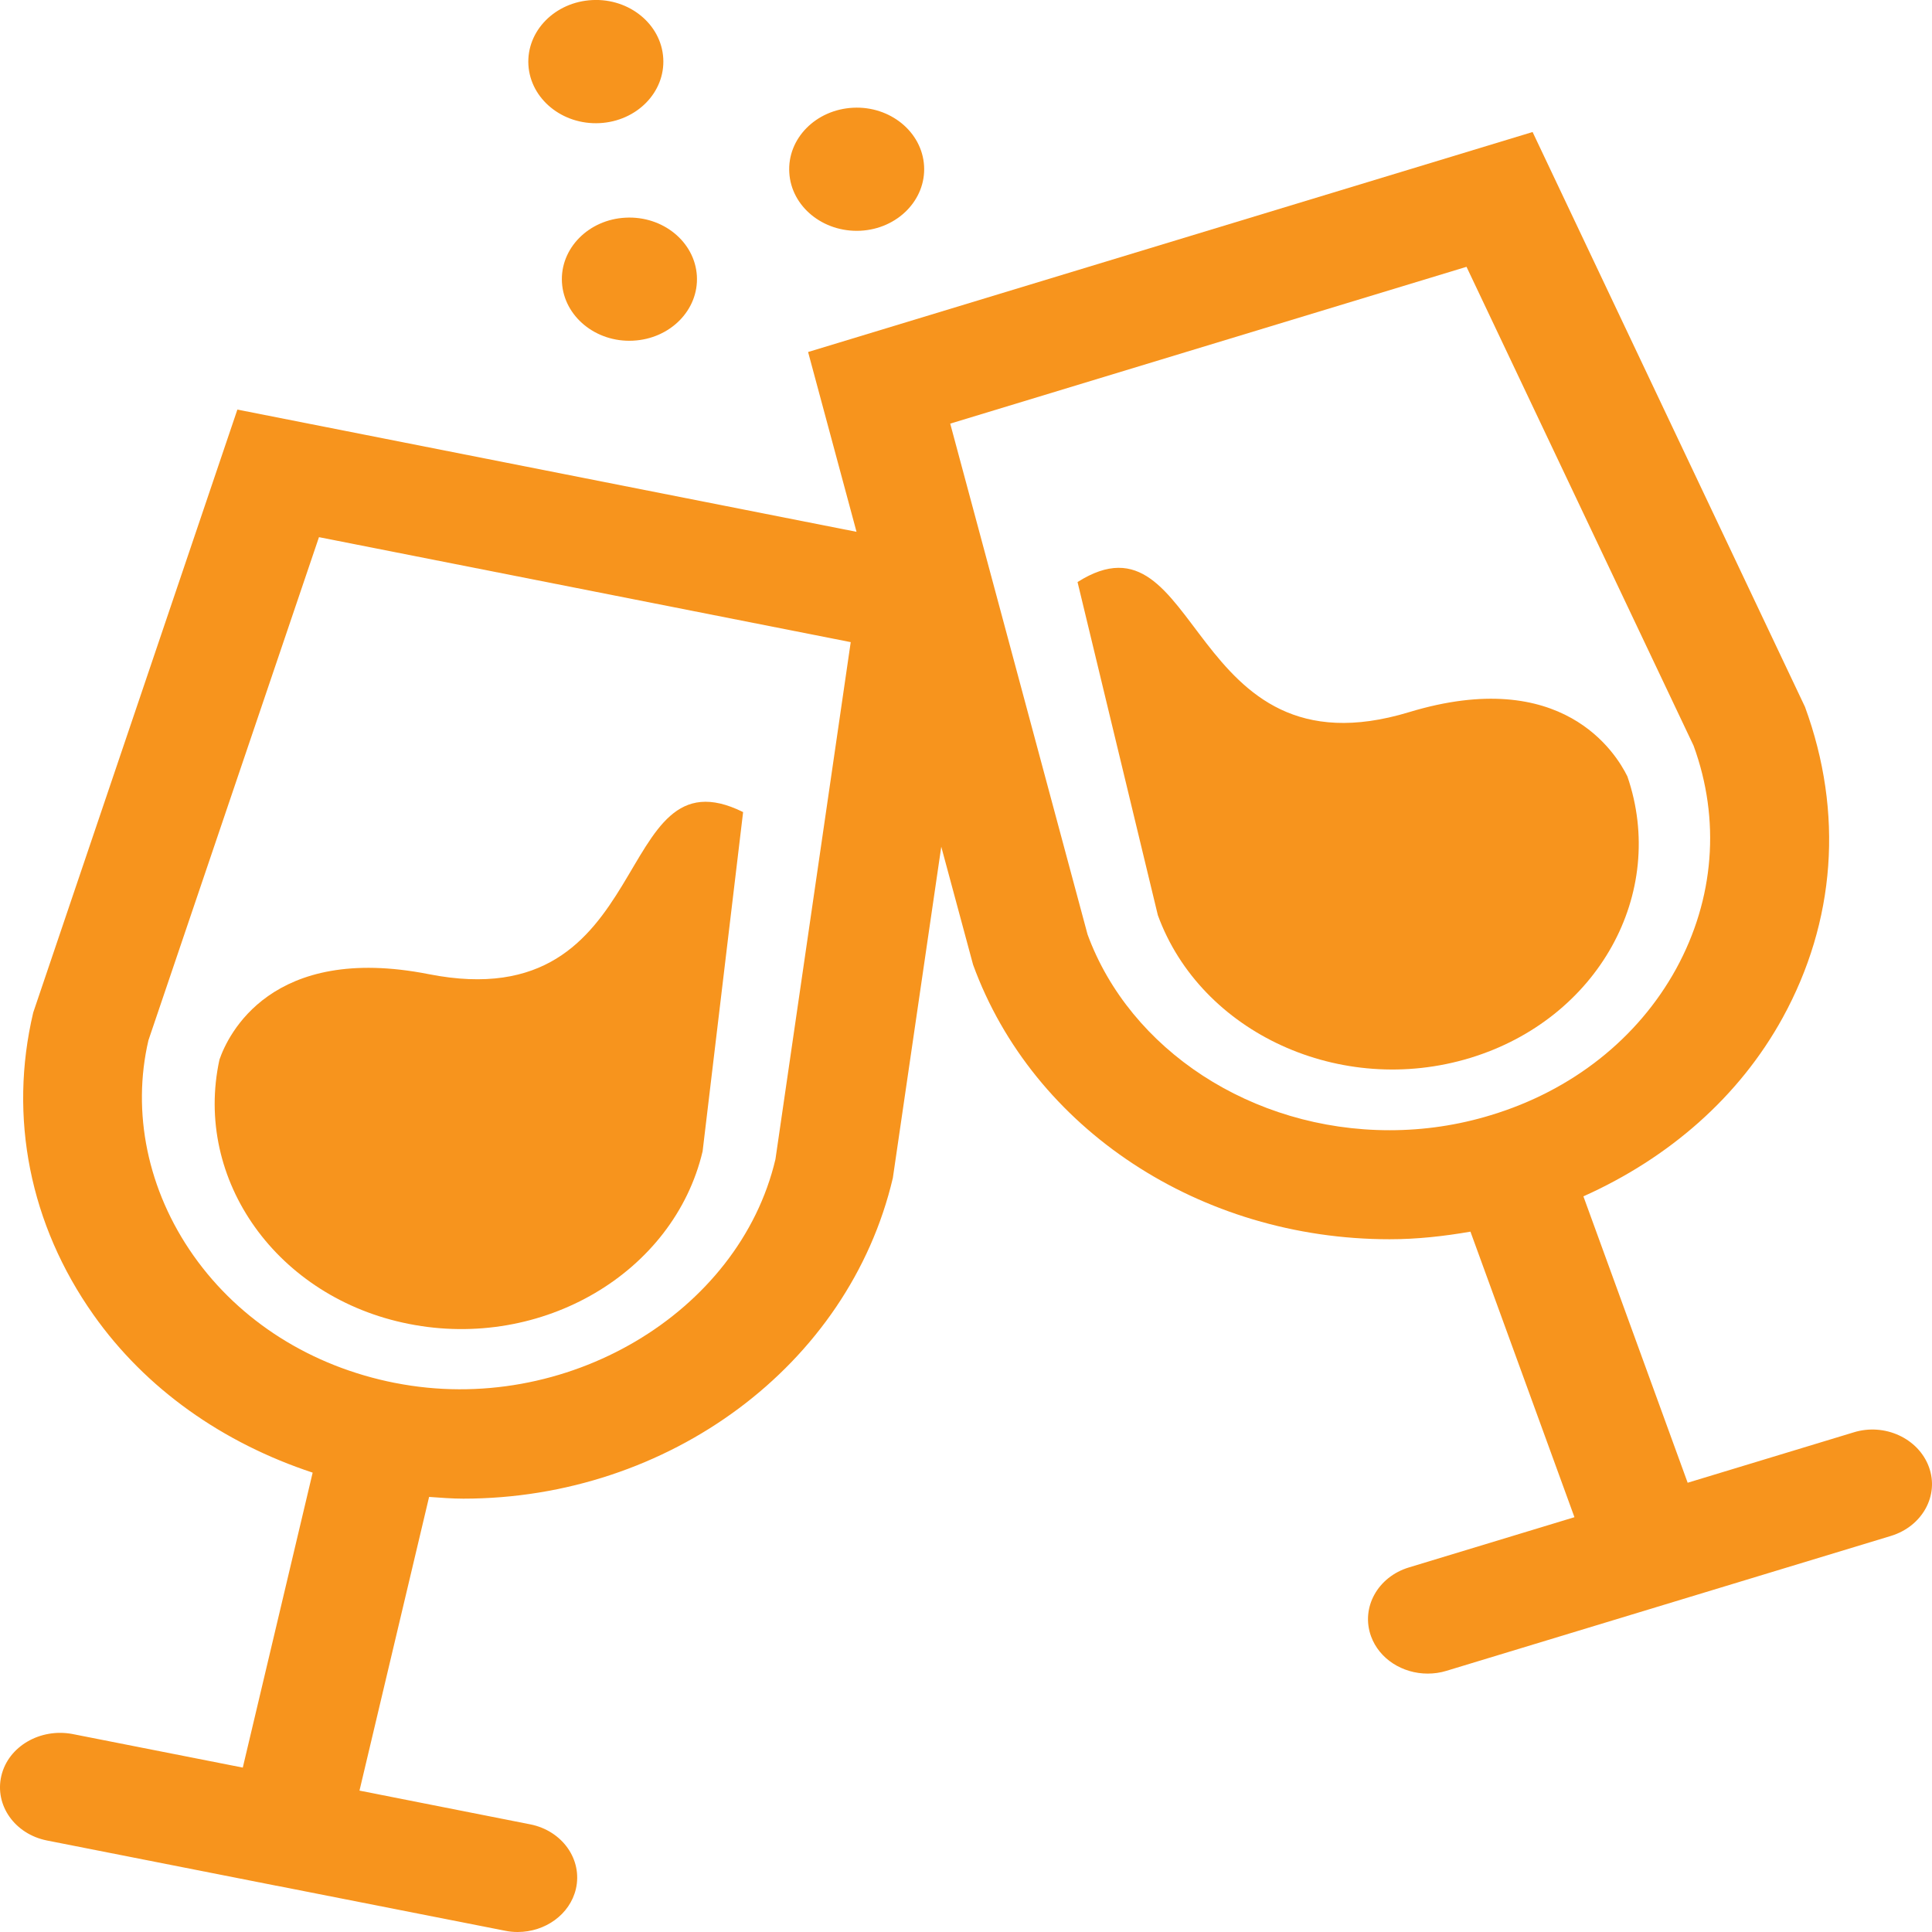 <?xml version="1.0" encoding="utf-8"?>
<!-- Generator: Adobe Illustrator 16.0.0, SVG Export Plug-In . SVG Version: 6.00 Build 0)  -->
<!DOCTYPE svg PUBLIC "-//W3C//DTD SVG 1.1//EN" "http://www.w3.org/Graphics/SVG/1.1/DTD/svg11.dtd">
<svg version="1.1" id="Layer_1" xmlns="http://www.w3.org/2000/svg" xmlns:xlink="http://www.w3.org/1999/xlink" x="0px" y="0px"
	 width="60px" height="60px" viewBox="0 0 60 60" enable-background="new 0 0 60 60" xml:space="preserve">
<g>
	<g>
		<g>
			<path fill="#F7941D" d="M6.816,32.906C6,36.645,8.61,40.311,12.702,41.116c4.134,0.819,8.224-1.587,9.118-5.36l1.258-10.536
				c-4.134-2.048-2.62,6.44-9.76,5.034C8.414,29.286,7.076,32.152,6.816,32.906z"/>
			<path fill="#F7941D" d="M59.904,45.557c-0.324-0.885-1.375-1.375-2.342-1.072l-5.15,1.563l-3.238-8.894
				c2.66-1.192,4.84-3.09,6.192-5.553c1.632-2.976,1.897-6.352,0.69-9.647L47.596,4.1l-22.5,6.832l1.504,5.584L7.372,12.72
				l-6.34,18.725C0.262,34.7,0.926,38.032,2.9,40.828c1.632,2.314,4.026,3.986,6.81,4.906l-2.17,9.16L2.244,53.85
				c-0.996-0.184-1.986,0.383-2.202,1.299c-0.216,0.914,0.418,1.812,1.42,2.01l7.09,1.398c0.006,0,0.008,0.004,0.012,0.004
				c0.008,0.002,0.018,0,0.026,0.002l7.092,1.397c0.134,0.028,0.264,0.04,0.394,0.04c0.854,0,1.62-0.542,1.808-1.334
				c0.214-0.914-0.42-1.813-1.42-2.01l-5.3-1.047l2.162-9.121c0.354,0.025,0.71,0.054,1.064,0.054
				c6.366,0,11.968-4.132,13.338-9.958l1.504-10.288l0.988,3.664c1.858,5.101,7.057,8.526,12.938,8.526
				c0.844,0,1.68-0.092,2.508-0.236l3.23,8.868l-5.141,1.56c-0.972,0.295-1.498,1.252-1.176,2.139
				c0.258,0.709,0.982,1.158,1.758,1.158c0.194,0,0.393-0.026,0.584-0.086l13.805-4.19C59.702,47.4,60.229,46.441,59.904,45.557z
				 M24.082,36.002c-1.128,4.78-6.524,7.99-11.812,6.946l0,0h-0.004c-2.596-0.511-4.816-1.914-6.254-3.95
				C4.574,36.96,4.09,34.534,4.61,32.307l5.296-15.625l16.514,3.26L24.082,36.002z M33.775,29.02L29.51,13.156l16.034-4.87
				l7.052,14.872c0.84,2.3,0.645,4.762-0.541,6.928c-1.191,2.166-3.232,3.782-5.755,4.546c-1.021,0.312-2.077,0.468-3.142,0.468
				C38.876,35.102,35.09,32.605,33.775,29.02z"/>
			<path fill="#F7941D" d="M50.54,24.112c-0.356-0.722-2.017-3.44-6.778-1.996c-6.938,2.106-6.436-6.484-10.298-4.04l2.494,10.346
				c1.336,3.662,5.688,5.654,9.696,4.434C49.628,31.648,51.788,27.746,50.54,24.112z"/>
			<path fill="#F7941D" d="M18.62,3.824c1.154-0.058,2.04-0.958,1.978-2.014s-1.052-1.866-2.204-1.808
				c-1.158,0.058-2.046,0.96-1.984,2.016C16.474,3.072,17.464,3.882,18.62,3.824z"/>
			<path fill="#F7941D" d="M26.72,7.166c1.152-0.058,2.04-0.958,1.978-2.014c-0.062-1.054-1.052-1.864-2.204-1.806
				c-1.158,0.058-2.046,0.958-1.982,2.014C24.572,6.414,25.562,7.222,26.72,7.166z"/>
			<path fill="#F7941D" d="M17.452,8.772c0.064,1.056,1.052,1.866,2.206,1.808c1.158-0.056,2.046-0.958,1.984-2.014
				c-0.064-1.054-1.052-1.864-2.21-1.806C18.278,6.816,17.39,7.718,17.452,8.772z"/>
		</g>
	</g>
</g>
</svg>
